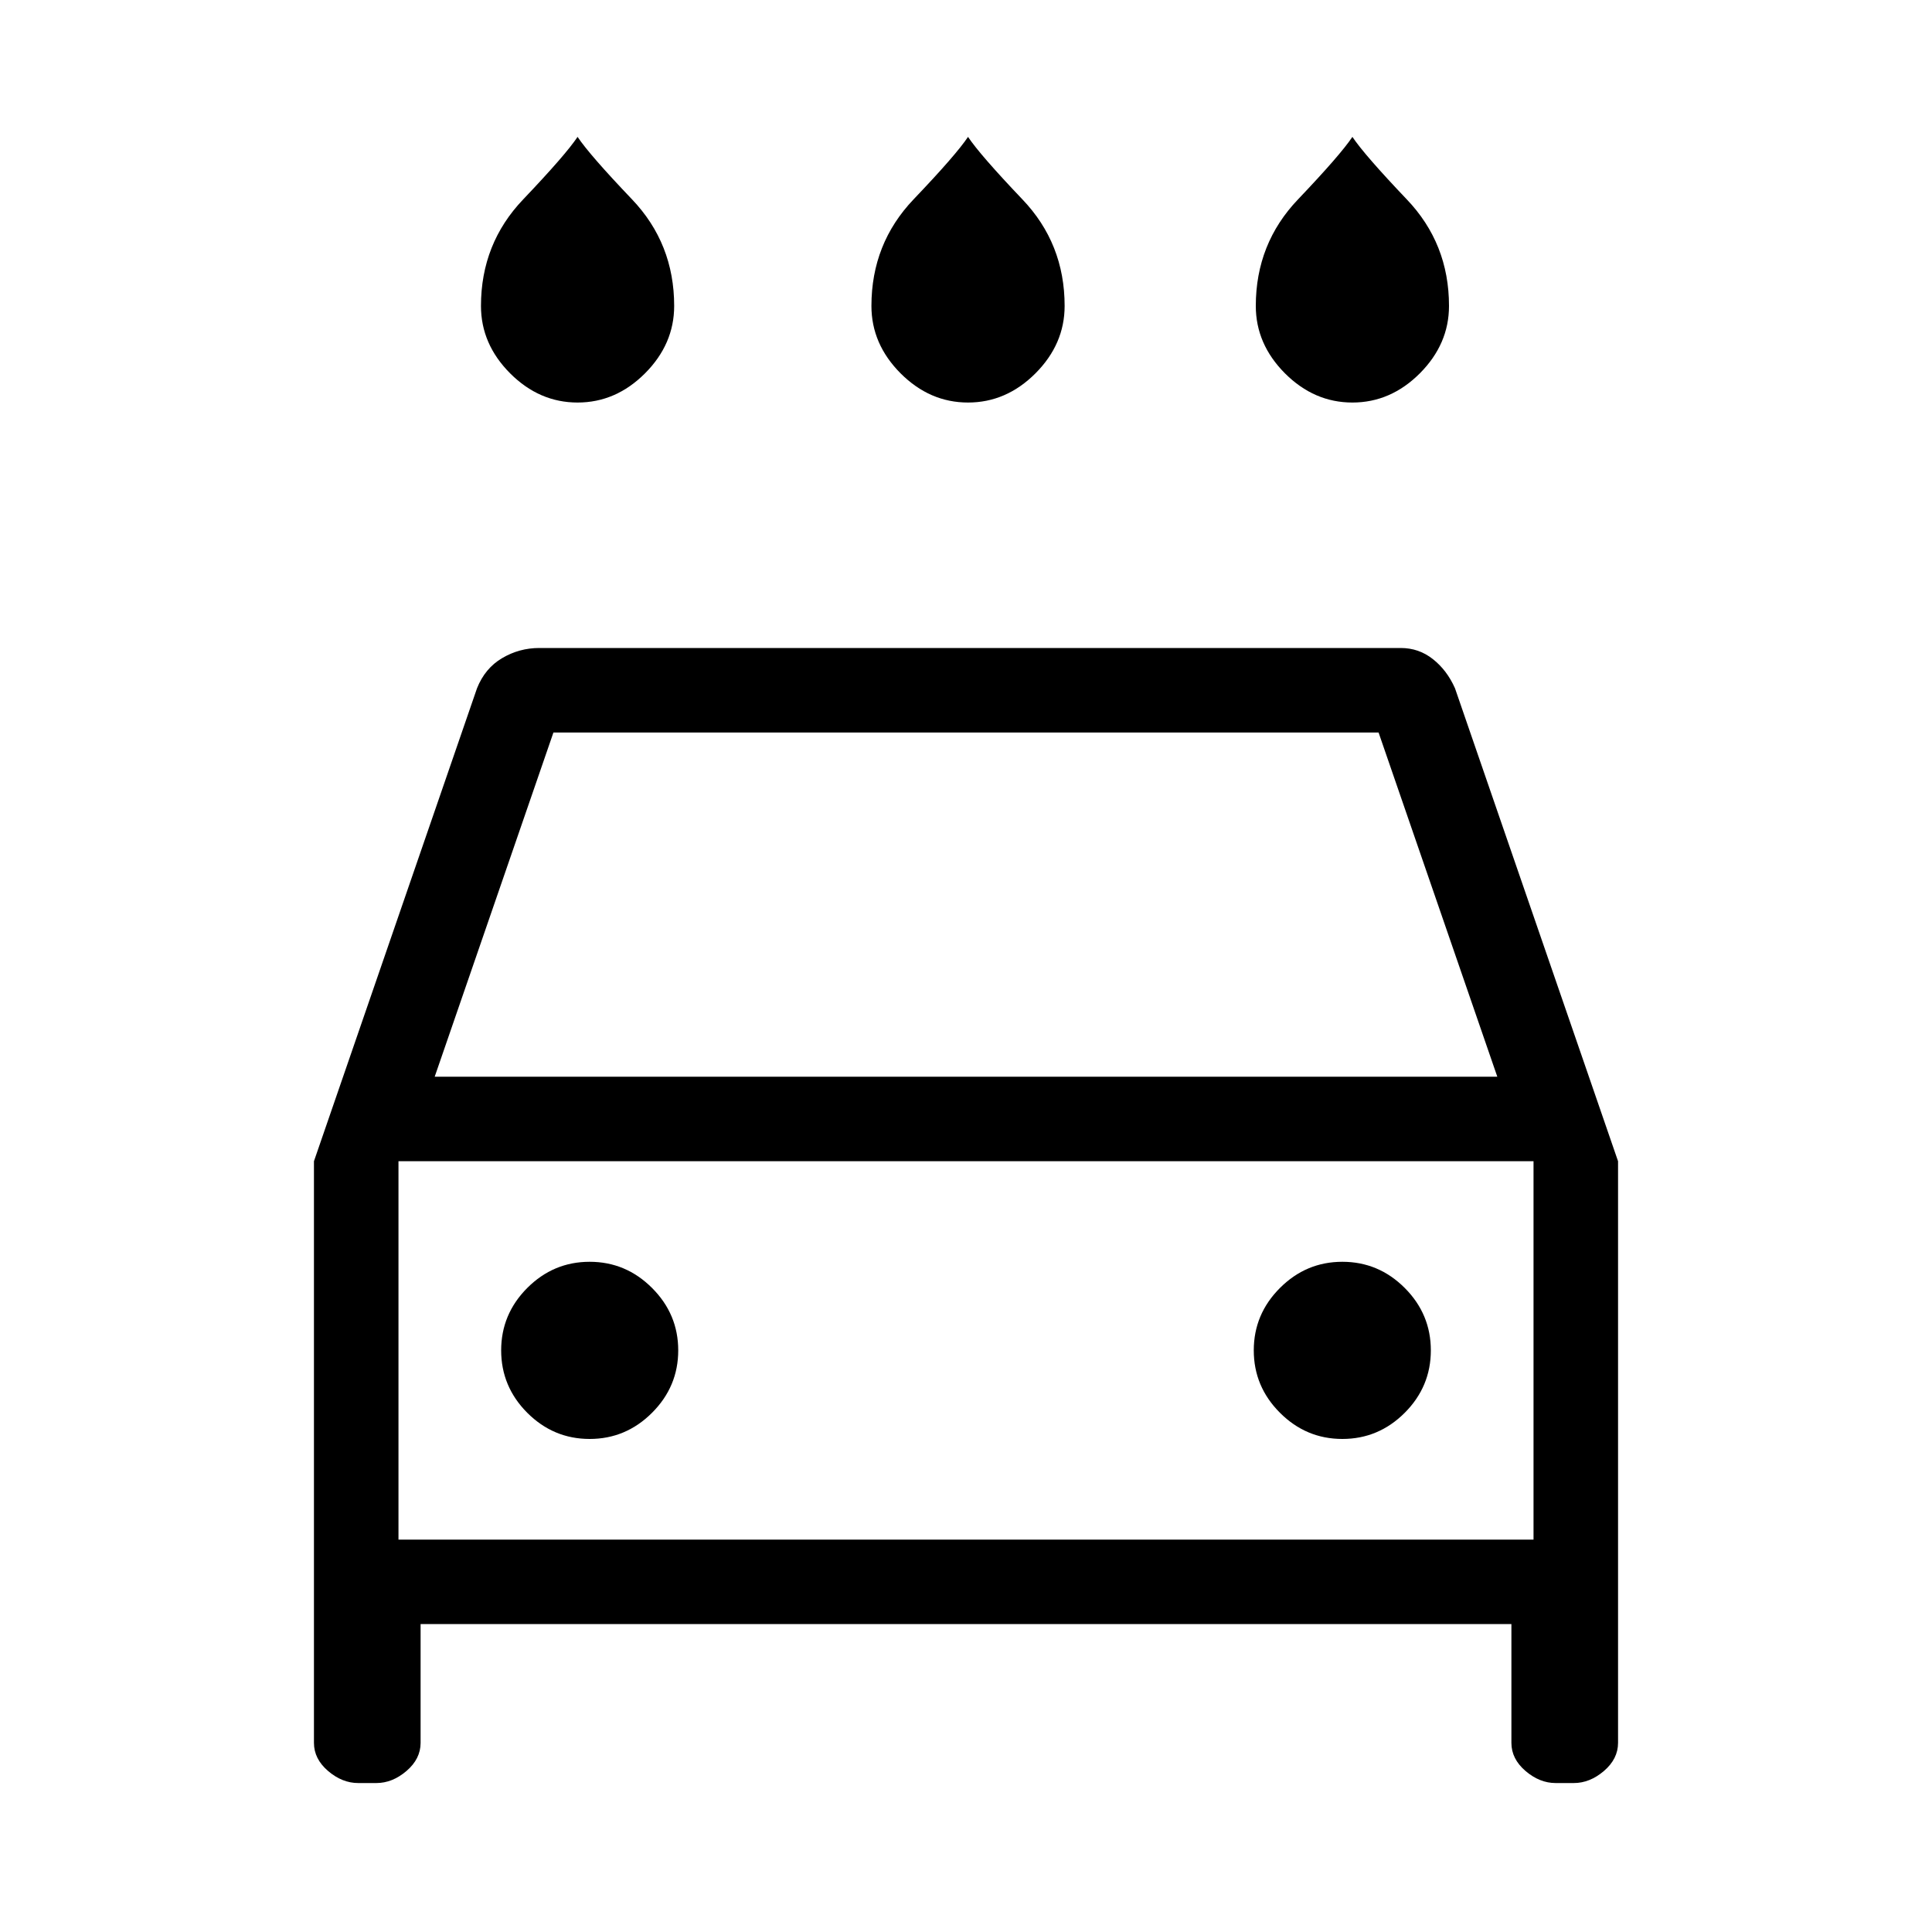 <svg xmlns="http://www.w3.org/2000/svg" height="20" width="20"><path d="M10.021 4.167q-.396 0-.698-.302-.302-.303-.302-.698 0-.646.437-1.104.438-.459.563-.646.125.187.562.646.438.458.438 1.104 0 .395-.302.698-.302.302-.698.302Zm-4.042 0q-.396 0-.698-.302-.302-.303-.302-.698 0-.646.438-1.104.437-.459.562-.646.125.187.563.646.437.458.437 1.104 0 .395-.302.698-.302.302-.698.302Zm8.021 0q-.396 0-.698-.302Q13 3.562 13 3.167q0-.646.438-1.104.437-.459.562-.646.125.187.562.646.438.458.438 1.104 0 .395-.302.698-.302.302-.698.302ZM4.354 16.812v1.23q0 .166-.146.291-.146.125-.312.125h-.188q-.166 0-.312-.125t-.146-.291v-6.021l1.688-4.896q.083-.208.26-.312.177-.105.385-.105H14.5q.188 0 .333.115.146.115.229.302l1.688 4.896v6.021q0 .166-.146.291-.146.125-.312.125h-.188q-.166 0-.312-.125t-.146-.291v-1.23Zm.146-5.666h11l-1.229-3.563H5.729Zm-.375.875v3.917Zm1.979 2.875q.375 0 .646-.271t.271-.646q0-.375-.271-.646t-.646-.271q-.375 0-.646.271-.27.271-.27.646t.27.646q.271.271.646.271Zm7.792 0q.375 0 .646-.271.27-.271.27-.646t-.27-.646q-.271-.271-.646-.271t-.646.271q-.271.271-.271.646t.271.646q.271.271.646.271Zm-9.771 1.042h11.75v-3.917H4.125Z"/></svg>